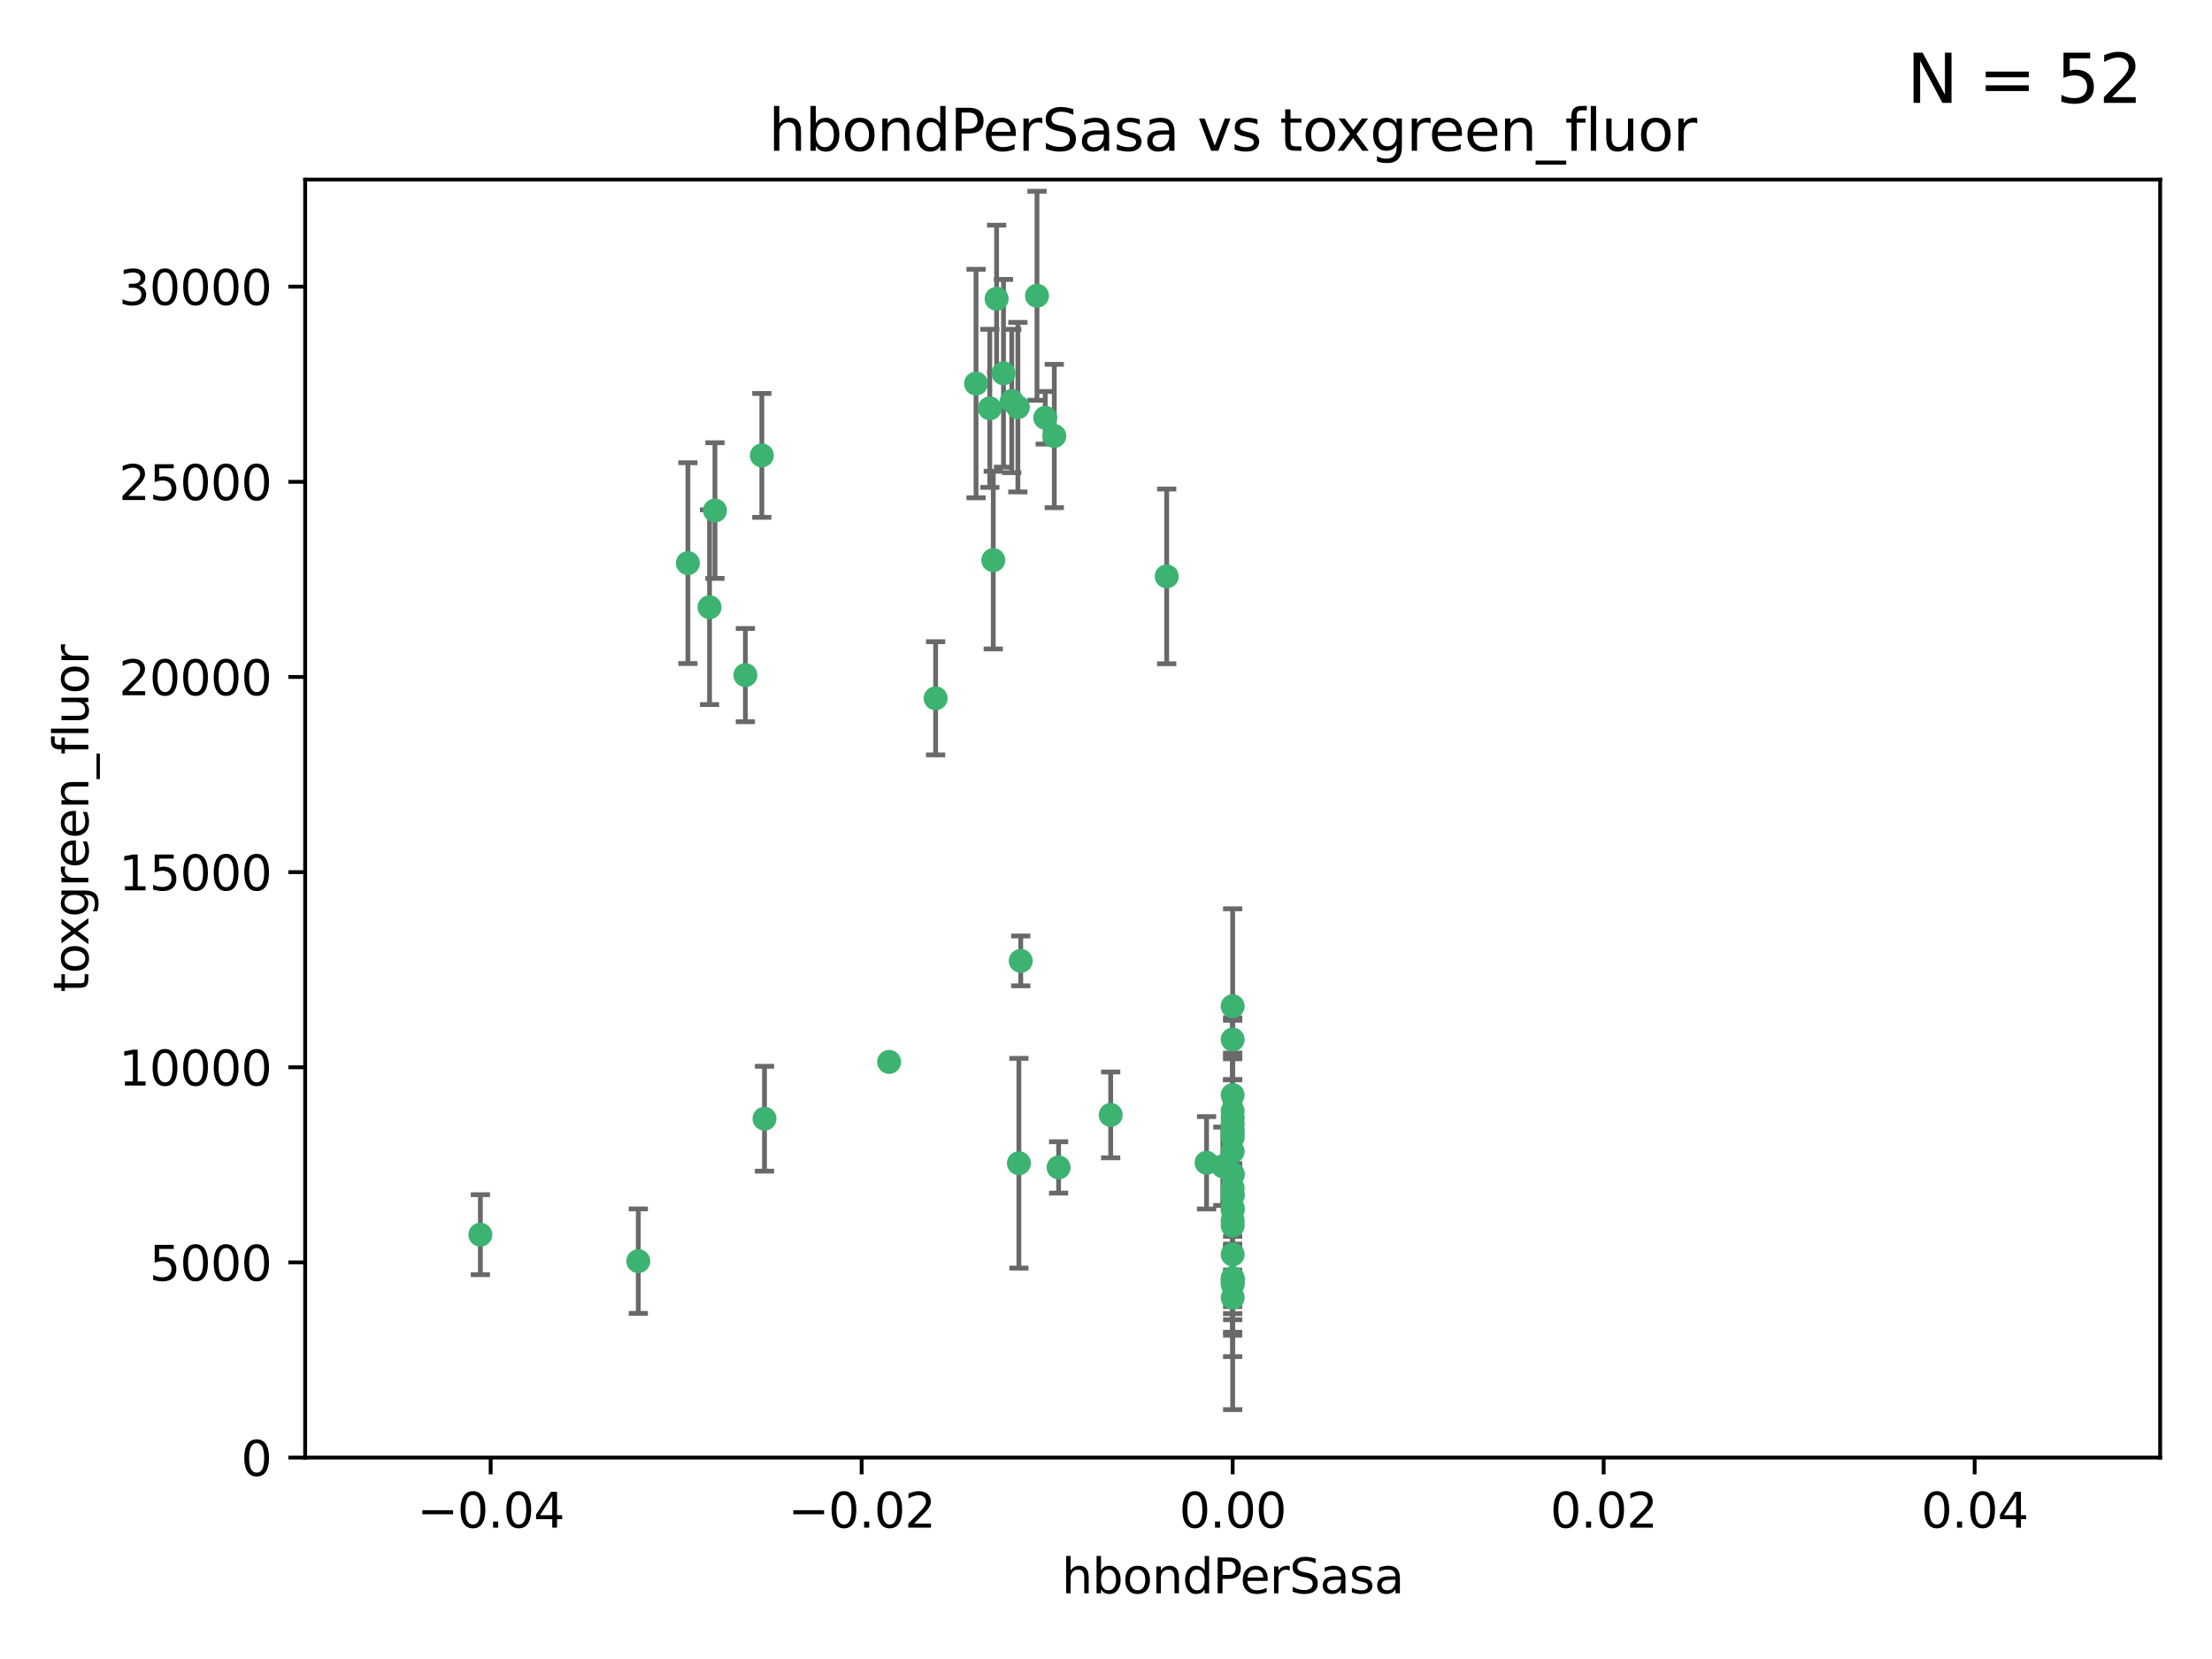 <?xml version="1.0" encoding="utf-8" standalone="no"?>
<!DOCTYPE svg PUBLIC "-//W3C//DTD SVG 1.1//EN"
  "http://www.w3.org/Graphics/SVG/1.1/DTD/svg11.dtd">
<svg xmlns:xlink="http://www.w3.org/1999/xlink" width="460.8pt" height="345.6pt" viewBox="0 0 460.8 345.6" xmlns="http://www.w3.org/2000/svg" version="1.1">
 <defs>
  <style type="text/css">*{stroke-linejoin: round; stroke-linecap: butt}</style>
 </defs>
 <g id="figure_1">
  <g id="patch_1">
   <path d="M 0 345.6 
L 460.8 345.6 
L 460.8 0 
L 0 0 
z
" style="fill: #ffffff"/>
  </g>
  <g id="axes_1">
   <g id="patch_2">
    <path d="M 63.571 303.64 
L 450 303.64 
L 450 37.411 
L 63.571 37.411 
z
" style="fill: #ffffff"/>
   </g>
   <g id="PathCollection_1">
    <defs>
     <path id="m7b91521e36" d="M 0 1.118 
C 0.297 1.118 0.581 1 0.791 0.791 
C 1 0.581 1.118 0.297 1.118 0 
C 1.118 -0.297 1 -0.581 0.791 -0.791 
C 0.581 -1 0.297 -1.118 0 -1.118 
C -0.297 -1.118 -0.581 -1 -0.791 -0.791 
C -1 -0.581 -1.118 -0.297 -1.118 0 
C -1.118 0.297 -1 0.581 -0.791 0.791 
C -0.581 1 -0.297 1.118 0 1.118 
z
" style="stroke: #3cb371"/>
    </defs>
    <g clip-path="url(#pee5907576a)">
     <use xlink:href="#m7b91521e36" x="216.026" y="61.614" style="fill: #3cb371; stroke: #3cb371"/>
     <use xlink:href="#m7b91521e36" x="219.631" y="90.829" style="fill: #3cb371; stroke: #3cb371"/>
     <use xlink:href="#m7b91521e36" x="148.938" y="106.358" style="fill: #3cb371; stroke: #3cb371"/>
     <use xlink:href="#m7b91521e36" x="206.196" y="85.062" style="fill: #3cb371; stroke: #3cb371"/>
     <use xlink:href="#m7b91521e36" x="203.329" y="79.9" style="fill: #3cb371; stroke: #3cb371"/>
     <use xlink:href="#m7b91521e36" x="217.743" y="87.031" style="fill: #3cb371; stroke: #3cb371"/>
     <use xlink:href="#m7b91521e36" x="194.909" y="145.468" style="fill: #3cb371; stroke: #3cb371"/>
     <use xlink:href="#m7b91521e36" x="206.916" y="116.682" style="fill: #3cb371; stroke: #3cb371"/>
     <use xlink:href="#m7b91521e36" x="143.302" y="117.306" style="fill: #3cb371; stroke: #3cb371"/>
     <use xlink:href="#m7b91521e36" x="207.613" y="62.244" style="fill: #3cb371; stroke: #3cb371"/>
     <use xlink:href="#m7b91521e36" x="212.637" y="200.168" style="fill: #3cb371; stroke: #3cb371"/>
     <use xlink:href="#m7b91521e36" x="158.702" y="94.872" style="fill: #3cb371; stroke: #3cb371"/>
     <use xlink:href="#m7b91521e36" x="155.275" y="140.634" style="fill: #3cb371; stroke: #3cb371"/>
     <use xlink:href="#m7b91521e36" x="243.043" y="120.071" style="fill: #3cb371; stroke: #3cb371"/>
     <use xlink:href="#m7b91521e36" x="209.049" y="77.763" style="fill: #3cb371; stroke: #3cb371"/>
     <use xlink:href="#m7b91521e36" x="212.043" y="84.817" style="fill: #3cb371; stroke: #3cb371"/>
     <use xlink:href="#m7b91521e36" x="210.768" y="83.54" style="fill: #3cb371; stroke: #3cb371"/>
     <use xlink:href="#m7b91521e36" x="212.255" y="242.324" style="fill: #3cb371; stroke: #3cb371"/>
     <use xlink:href="#m7b91521e36" x="147.809" y="126.494" style="fill: #3cb371; stroke: #3cb371"/>
     <use xlink:href="#m7b91521e36" x="231.375" y="232.256" style="fill: #3cb371; stroke: #3cb371"/>
     <use xlink:href="#m7b91521e36" x="220.527" y="243.195" style="fill: #3cb371; stroke: #3cb371"/>
     <use xlink:href="#m7b91521e36" x="256.786" y="261.328" style="fill: #3cb371; stroke: #3cb371"/>
     <use xlink:href="#m7b91521e36" x="159.258" y="233.047" style="fill: #3cb371; stroke: #3cb371"/>
     <use xlink:href="#m7b91521e36" x="185.223" y="221.217" style="fill: #3cb371; stroke: #3cb371"/>
     <use xlink:href="#m7b91521e36" x="256.786" y="239.862" style="fill: #3cb371; stroke: #3cb371"/>
     <use xlink:href="#m7b91521e36" x="256.786" y="266.625" style="fill: #3cb371; stroke: #3cb371"/>
     <use xlink:href="#m7b91521e36" x="256.786" y="248.797" style="fill: #3cb371; stroke: #3cb371"/>
     <use xlink:href="#m7b91521e36" x="256.786" y="251.686" style="fill: #3cb371; stroke: #3cb371"/>
     <use xlink:href="#m7b91521e36" x="256.786" y="244.545" style="fill: #3cb371; stroke: #3cb371"/>
     <use xlink:href="#m7b91521e36" x="256.786" y="247.505" style="fill: #3cb371; stroke: #3cb371"/>
     <use xlink:href="#m7b91521e36" x="256.786" y="236.229" style="fill: #3cb371; stroke: #3cb371"/>
     <use xlink:href="#m7b91521e36" x="256.786" y="236.943" style="fill: #3cb371; stroke: #3cb371"/>
     <use xlink:href="#m7b91521e36" x="256.786" y="228.123" style="fill: #3cb371; stroke: #3cb371"/>
     <use xlink:href="#m7b91521e36" x="256.786" y="244.739" style="fill: #3cb371; stroke: #3cb371"/>
     <use xlink:href="#m7b91521e36" x="256.786" y="254.269" style="fill: #3cb371; stroke: #3cb371"/>
     <use xlink:href="#m7b91521e36" x="256.786" y="255.298" style="fill: #3cb371; stroke: #3cb371"/>
     <use xlink:href="#m7b91521e36" x="256.786" y="216.55" style="fill: #3cb371; stroke: #3cb371"/>
     <use xlink:href="#m7b91521e36" x="256.786" y="234.099" style="fill: #3cb371; stroke: #3cb371"/>
     <use xlink:href="#m7b91521e36" x="256.786" y="252.073" style="fill: #3cb371; stroke: #3cb371"/>
     <use xlink:href="#m7b91521e36" x="256.786" y="267.05" style="fill: #3cb371; stroke: #3cb371"/>
     <use xlink:href="#m7b91521e36" x="256.786" y="231.454" style="fill: #3cb371; stroke: #3cb371"/>
     <use xlink:href="#m7b91521e36" x="256.786" y="235.431" style="fill: #3cb371; stroke: #3cb371"/>
     <use xlink:href="#m7b91521e36" x="100.067" y="257.206" style="fill: #3cb371; stroke: #3cb371"/>
     <use xlink:href="#m7b91521e36" x="132.967" y="262.719" style="fill: #3cb371; stroke: #3cb371"/>
     <use xlink:href="#m7b91521e36" x="256.786" y="270.307" style="fill: #3cb371; stroke: #3cb371"/>
     <use xlink:href="#m7b91521e36" x="256.786" y="249.072" style="fill: #3cb371; stroke: #3cb371"/>
     <use xlink:href="#m7b91521e36" x="256.786" y="267.541" style="fill: #3cb371; stroke: #3cb371"/>
     <use xlink:href="#m7b91521e36" x="256.786" y="266.237" style="fill: #3cb371; stroke: #3cb371"/>
     <use xlink:href="#m7b91521e36" x="254.74" y="242.954" style="fill: #3cb371; stroke: #3cb371"/>
     <use xlink:href="#m7b91521e36" x="256.786" y="209.613" style="fill: #3cb371; stroke: #3cb371"/>
     <use xlink:href="#m7b91521e36" x="251.352" y="242.227" style="fill: #3cb371; stroke: #3cb371"/>
     <use xlink:href="#m7b91521e36" x="256.786" y="232.825" style="fill: #3cb371; stroke: #3cb371"/>
    </g>
   </g>
   <g id="matplotlib.axis_1">
    <g id="xtick_1">
     <g id="line2d_1">
      <defs>
       <path id="m9e55f9292f" d="M 0 0 
L 0 3.5 
" style="stroke: #000000; stroke-width: 0.8"/>
      </defs>
      <g>
       <use xlink:href="#m9e55f9292f" x="102.214" y="303.64" style="stroke: #000000; stroke-width: 0.8"/>
      </g>
     </g>
     <g id="text_1">
      <!-- −0.04 -->
      <g transform="translate(86.891 318.238)scale(0.1 -0.1)">
       <defs>
        <path id="DejaVuSans-2212" d="M 678 2272 
L 4684 2272 
L 4684 1741 
L 678 1741 
L 678 2272 
z
" transform="scale(0.016)"/>
        <path id="DejaVuSans-30" d="M 2034 4250 
Q 1547 4250 1301 3770 
Q 1056 3291 1056 2328 
Q 1056 1369 1301 889 
Q 1547 409 2034 409 
Q 2525 409 2770 889 
Q 3016 1369 3016 2328 
Q 3016 3291 2770 3770 
Q 2525 4250 2034 4250 
z
M 2034 4750 
Q 2819 4750 3233 4129 
Q 3647 3509 3647 2328 
Q 3647 1150 3233 529 
Q 2819 -91 2034 -91 
Q 1250 -91 836 529 
Q 422 1150 422 2328 
Q 422 3509 836 4129 
Q 1250 4750 2034 4750 
z
" transform="scale(0.016)"/>
        <path id="DejaVuSans-2e" d="M 684 794 
L 1344 794 
L 1344 0 
L 684 0 
L 684 794 
z
" transform="scale(0.016)"/>
        <path id="DejaVuSans-34" d="M 2419 4116 
L 825 1625 
L 2419 1625 
L 2419 4116 
z
M 2253 4666 
L 3047 4666 
L 3047 1625 
L 3713 1625 
L 3713 1100 
L 3047 1100 
L 3047 0 
L 2419 0 
L 2419 1100 
L 313 1100 
L 313 1709 
L 2253 4666 
z
" transform="scale(0.016)"/>
       </defs>
       <use xlink:href="#DejaVuSans-2212"/>
       <use xlink:href="#DejaVuSans-30" x="83.789"/>
       <use xlink:href="#DejaVuSans-2e" x="147.412"/>
       <use xlink:href="#DejaVuSans-30" x="179.199"/>
       <use xlink:href="#DejaVuSans-34" x="242.822"/>
      </g>
     </g>
    </g>
    <g id="xtick_2">
     <g id="line2d_2">
      <g>
       <use xlink:href="#m9e55f9292f" x="179.5" y="303.64" style="stroke: #000000; stroke-width: 0.8"/>
      </g>
     </g>
     <g id="text_2">
      <!-- −0.02 -->
      <g transform="translate(164.177 318.238)scale(0.1 -0.1)">
       <defs>
        <path id="DejaVuSans-32" d="M 1228 531 
L 3431 531 
L 3431 0 
L 469 0 
L 469 531 
Q 828 903 1448 1529 
Q 2069 2156 2228 2338 
Q 2531 2678 2651 2914 
Q 2772 3150 2772 3378 
Q 2772 3750 2511 3984 
Q 2250 4219 1831 4219 
Q 1534 4219 1204 4116 
Q 875 4013 500 3803 
L 500 4441 
Q 881 4594 1212 4672 
Q 1544 4750 1819 4750 
Q 2544 4750 2975 4387 
Q 3406 4025 3406 3419 
Q 3406 3131 3298 2873 
Q 3191 2616 2906 2266 
Q 2828 2175 2409 1742 
Q 1991 1309 1228 531 
z
" transform="scale(0.016)"/>
       </defs>
       <use xlink:href="#DejaVuSans-2212"/>
       <use xlink:href="#DejaVuSans-30" x="83.789"/>
       <use xlink:href="#DejaVuSans-2e" x="147.412"/>
       <use xlink:href="#DejaVuSans-30" x="179.199"/>
       <use xlink:href="#DejaVuSans-32" x="242.822"/>
      </g>
     </g>
    </g>
    <g id="xtick_3">
     <g id="line2d_3">
      <g>
       <use xlink:href="#m9e55f9292f" x="256.786" y="303.64" style="stroke: #000000; stroke-width: 0.8"/>
      </g>
     </g>
     <g id="text_3">
      <!-- 0.00 -->
      <g transform="translate(245.653 318.238)scale(0.1 -0.1)">
       <use xlink:href="#DejaVuSans-30"/>
       <use xlink:href="#DejaVuSans-2e" x="63.623"/>
       <use xlink:href="#DejaVuSans-30" x="95.41"/>
       <use xlink:href="#DejaVuSans-30" x="159.033"/>
      </g>
     </g>
    </g>
    <g id="xtick_4">
     <g id="line2d_4">
      <g>
       <use xlink:href="#m9e55f9292f" x="334.071" y="303.64" style="stroke: #000000; stroke-width: 0.8"/>
      </g>
     </g>
     <g id="text_4">
      <!-- 0.02 -->
      <g transform="translate(322.939 318.238)scale(0.1 -0.1)">
       <use xlink:href="#DejaVuSans-30"/>
       <use xlink:href="#DejaVuSans-2e" x="63.623"/>
       <use xlink:href="#DejaVuSans-30" x="95.41"/>
       <use xlink:href="#DejaVuSans-32" x="159.033"/>
      </g>
     </g>
    </g>
    <g id="xtick_5">
     <g id="line2d_5">
      <g>
       <use xlink:href="#m9e55f9292f" x="411.357" y="303.64" style="stroke: #000000; stroke-width: 0.8"/>
      </g>
     </g>
     <g id="text_5">
      <!-- 0.04 -->
      <g transform="translate(400.224 318.238)scale(0.1 -0.1)">
       <use xlink:href="#DejaVuSans-30"/>
       <use xlink:href="#DejaVuSans-2e" x="63.623"/>
       <use xlink:href="#DejaVuSans-30" x="95.41"/>
       <use xlink:href="#DejaVuSans-34" x="159.033"/>
      </g>
     </g>
    </g>
    <g id="text_6">
     <!-- hbondPerSasa -->
     <g transform="translate(221.168 331.917)scale(0.1 -0.1)">
      <defs>
       <path id="DejaVuSans-68" d="M 3513 2113 
L 3513 0 
L 2938 0 
L 2938 2094 
Q 2938 2591 2744 2837 
Q 2550 3084 2163 3084 
Q 1697 3084 1428 2787 
Q 1159 2491 1159 1978 
L 1159 0 
L 581 0 
L 581 4863 
L 1159 4863 
L 1159 2956 
Q 1366 3272 1645 3428 
Q 1925 3584 2291 3584 
Q 2894 3584 3203 3211 
Q 3513 2838 3513 2113 
z
" transform="scale(0.016)"/>
       <path id="DejaVuSans-62" d="M 3116 1747 
Q 3116 2381 2855 2742 
Q 2594 3103 2138 3103 
Q 1681 3103 1420 2742 
Q 1159 2381 1159 1747 
Q 1159 1113 1420 752 
Q 1681 391 2138 391 
Q 2594 391 2855 752 
Q 3116 1113 3116 1747 
z
M 1159 2969 
Q 1341 3281 1617 3432 
Q 1894 3584 2278 3584 
Q 2916 3584 3314 3078 
Q 3713 2572 3713 1747 
Q 3713 922 3314 415 
Q 2916 -91 2278 -91 
Q 1894 -91 1617 61 
Q 1341 213 1159 525 
L 1159 0 
L 581 0 
L 581 4863 
L 1159 4863 
L 1159 2969 
z
" transform="scale(0.016)"/>
       <path id="DejaVuSans-6f" d="M 1959 3097 
Q 1497 3097 1228 2736 
Q 959 2375 959 1747 
Q 959 1119 1226 758 
Q 1494 397 1959 397 
Q 2419 397 2687 759 
Q 2956 1122 2956 1747 
Q 2956 2369 2687 2733 
Q 2419 3097 1959 3097 
z
M 1959 3584 
Q 2709 3584 3137 3096 
Q 3566 2609 3566 1747 
Q 3566 888 3137 398 
Q 2709 -91 1959 -91 
Q 1206 -91 779 398 
Q 353 888 353 1747 
Q 353 2609 779 3096 
Q 1206 3584 1959 3584 
z
" transform="scale(0.016)"/>
       <path id="DejaVuSans-6e" d="M 3513 2113 
L 3513 0 
L 2938 0 
L 2938 2094 
Q 2938 2591 2744 2837 
Q 2550 3084 2163 3084 
Q 1697 3084 1428 2787 
Q 1159 2491 1159 1978 
L 1159 0 
L 581 0 
L 581 3500 
L 1159 3500 
L 1159 2956 
Q 1366 3272 1645 3428 
Q 1925 3584 2291 3584 
Q 2894 3584 3203 3211 
Q 3513 2838 3513 2113 
z
" transform="scale(0.016)"/>
       <path id="DejaVuSans-64" d="M 2906 2969 
L 2906 4863 
L 3481 4863 
L 3481 0 
L 2906 0 
L 2906 525 
Q 2725 213 2448 61 
Q 2172 -91 1784 -91 
Q 1150 -91 751 415 
Q 353 922 353 1747 
Q 353 2572 751 3078 
Q 1150 3584 1784 3584 
Q 2172 3584 2448 3432 
Q 2725 3281 2906 2969 
z
M 947 1747 
Q 947 1113 1208 752 
Q 1469 391 1925 391 
Q 2381 391 2643 752 
Q 2906 1113 2906 1747 
Q 2906 2381 2643 2742 
Q 2381 3103 1925 3103 
Q 1469 3103 1208 2742 
Q 947 2381 947 1747 
z
" transform="scale(0.016)"/>
       <path id="DejaVuSans-50" d="M 1259 4147 
L 1259 2394 
L 2053 2394 
Q 2494 2394 2734 2622 
Q 2975 2850 2975 3272 
Q 2975 3691 2734 3919 
Q 2494 4147 2053 4147 
L 1259 4147 
z
M 628 4666 
L 2053 4666 
Q 2838 4666 3239 4311 
Q 3641 3956 3641 3272 
Q 3641 2581 3239 2228 
Q 2838 1875 2053 1875 
L 1259 1875 
L 1259 0 
L 628 0 
L 628 4666 
z
" transform="scale(0.016)"/>
       <path id="DejaVuSans-65" d="M 3597 1894 
L 3597 1613 
L 953 1613 
Q 991 1019 1311 708 
Q 1631 397 2203 397 
Q 2534 397 2845 478 
Q 3156 559 3463 722 
L 3463 178 
Q 3153 47 2828 -22 
Q 2503 -91 2169 -91 
Q 1331 -91 842 396 
Q 353 884 353 1716 
Q 353 2575 817 3079 
Q 1281 3584 2069 3584 
Q 2775 3584 3186 3129 
Q 3597 2675 3597 1894 
z
M 3022 2063 
Q 3016 2534 2758 2815 
Q 2500 3097 2075 3097 
Q 1594 3097 1305 2825 
Q 1016 2553 972 2059 
L 3022 2063 
z
" transform="scale(0.016)"/>
       <path id="DejaVuSans-72" d="M 2631 2963 
Q 2534 3019 2420 3045 
Q 2306 3072 2169 3072 
Q 1681 3072 1420 2755 
Q 1159 2438 1159 1844 
L 1159 0 
L 581 0 
L 581 3500 
L 1159 3500 
L 1159 2956 
Q 1341 3275 1631 3429 
Q 1922 3584 2338 3584 
Q 2397 3584 2469 3576 
Q 2541 3569 2628 3553 
L 2631 2963 
z
" transform="scale(0.016)"/>
       <path id="DejaVuSans-53" d="M 3425 4513 
L 3425 3897 
Q 3066 4069 2747 4153 
Q 2428 4238 2131 4238 
Q 1616 4238 1336 4038 
Q 1056 3838 1056 3469 
Q 1056 3159 1242 3001 
Q 1428 2844 1947 2747 
L 2328 2669 
Q 3034 2534 3370 2195 
Q 3706 1856 3706 1288 
Q 3706 609 3251 259 
Q 2797 -91 1919 -91 
Q 1588 -91 1214 -16 
Q 841 59 441 206 
L 441 856 
Q 825 641 1194 531 
Q 1563 422 1919 422 
Q 2459 422 2753 634 
Q 3047 847 3047 1241 
Q 3047 1584 2836 1778 
Q 2625 1972 2144 2069 
L 1759 2144 
Q 1053 2284 737 2584 
Q 422 2884 422 3419 
Q 422 4038 858 4394 
Q 1294 4750 2059 4750 
Q 2388 4750 2728 4690 
Q 3069 4631 3425 4513 
z
" transform="scale(0.016)"/>
       <path id="DejaVuSans-61" d="M 2194 1759 
Q 1497 1759 1228 1600 
Q 959 1441 959 1056 
Q 959 750 1161 570 
Q 1363 391 1709 391 
Q 2188 391 2477 730 
Q 2766 1069 2766 1631 
L 2766 1759 
L 2194 1759 
z
M 3341 1997 
L 3341 0 
L 2766 0 
L 2766 531 
Q 2569 213 2275 61 
Q 1981 -91 1556 -91 
Q 1019 -91 701 211 
Q 384 513 384 1019 
Q 384 1609 779 1909 
Q 1175 2209 1959 2209 
L 2766 2209 
L 2766 2266 
Q 2766 2663 2505 2880 
Q 2244 3097 1772 3097 
Q 1472 3097 1187 3025 
Q 903 2953 641 2809 
L 641 3341 
Q 956 3463 1253 3523 
Q 1550 3584 1831 3584 
Q 2591 3584 2966 3190 
Q 3341 2797 3341 1997 
z
" transform="scale(0.016)"/>
       <path id="DejaVuSans-73" d="M 2834 3397 
L 2834 2853 
Q 2591 2978 2328 3040 
Q 2066 3103 1784 3103 
Q 1356 3103 1142 2972 
Q 928 2841 928 2578 
Q 928 2378 1081 2264 
Q 1234 2150 1697 2047 
L 1894 2003 
Q 2506 1872 2764 1633 
Q 3022 1394 3022 966 
Q 3022 478 2636 193 
Q 2250 -91 1575 -91 
Q 1294 -91 989 -36 
Q 684 19 347 128 
L 347 722 
Q 666 556 975 473 
Q 1284 391 1588 391 
Q 1994 391 2212 530 
Q 2431 669 2431 922 
Q 2431 1156 2273 1281 
Q 2116 1406 1581 1522 
L 1381 1569 
Q 847 1681 609 1914 
Q 372 2147 372 2553 
Q 372 3047 722 3315 
Q 1072 3584 1716 3584 
Q 2034 3584 2315 3537 
Q 2597 3491 2834 3397 
z
" transform="scale(0.016)"/>
      </defs>
      <use xlink:href="#DejaVuSans-68"/>
      <use xlink:href="#DejaVuSans-62" x="63.379"/>
      <use xlink:href="#DejaVuSans-6f" x="126.855"/>
      <use xlink:href="#DejaVuSans-6e" x="188.037"/>
      <use xlink:href="#DejaVuSans-64" x="251.416"/>
      <use xlink:href="#DejaVuSans-50" x="314.893"/>
      <use xlink:href="#DejaVuSans-65" x="371.57"/>
      <use xlink:href="#DejaVuSans-72" x="433.094"/>
      <use xlink:href="#DejaVuSans-53" x="474.207"/>
      <use xlink:href="#DejaVuSans-61" x="537.684"/>
      <use xlink:href="#DejaVuSans-73" x="598.963"/>
      <use xlink:href="#DejaVuSans-61" x="651.062"/>
     </g>
    </g>
   </g>
   <g id="matplotlib.axis_2">
    <g id="ytick_1">
     <g id="line2d_6">
      <defs>
       <path id="m23038001d3" d="M 0 0 
L -3.5 0 
" style="stroke: #000000; stroke-width: 0.8"/>
      </defs>
      <g>
       <use xlink:href="#m23038001d3" x="63.571" y="303.64" style="stroke: #000000; stroke-width: 0.8"/>
      </g>
     </g>
     <g id="text_7">
      <!-- 0 -->
      <g transform="translate(50.209 307.439)scale(0.1 -0.1)">
       <use xlink:href="#DejaVuSans-30"/>
      </g>
     </g>
    </g>
    <g id="ytick_2">
     <g id="line2d_7">
      <g>
       <use xlink:href="#m23038001d3" x="63.571" y="262.986" style="stroke: #000000; stroke-width: 0.8"/>
      </g>
     </g>
     <g id="text_8">
      <!-- 5000 -->
      <g transform="translate(31.121 266.786)scale(0.1 -0.1)">
       <defs>
        <path id="DejaVuSans-35" d="M 691 4666 
L 3169 4666 
L 3169 4134 
L 1269 4134 
L 1269 2991 
Q 1406 3038 1543 3061 
Q 1681 3084 1819 3084 
Q 2600 3084 3056 2656 
Q 3513 2228 3513 1497 
Q 3513 744 3044 326 
Q 2575 -91 1722 -91 
Q 1428 -91 1123 -41 
Q 819 9 494 109 
L 494 744 
Q 775 591 1075 516 
Q 1375 441 1709 441 
Q 2250 441 2565 725 
Q 2881 1009 2881 1497 
Q 2881 1984 2565 2268 
Q 2250 2553 1709 2553 
Q 1456 2553 1204 2497 
Q 953 2441 691 2322 
L 691 4666 
z
" transform="scale(0.016)"/>
       </defs>
       <use xlink:href="#DejaVuSans-35"/>
       <use xlink:href="#DejaVuSans-30" x="63.623"/>
       <use xlink:href="#DejaVuSans-30" x="127.246"/>
       <use xlink:href="#DejaVuSans-30" x="190.869"/>
      </g>
     </g>
    </g>
    <g id="ytick_3">
     <g id="line2d_8">
      <g>
       <use xlink:href="#m23038001d3" x="63.571" y="222.333" style="stroke: #000000; stroke-width: 0.8"/>
      </g>
     </g>
     <g id="text_9">
      <!-- 10000 -->
      <g transform="translate(24.759 226.132)scale(0.1 -0.1)">
       <defs>
        <path id="DejaVuSans-31" d="M 794 531 
L 1825 531 
L 1825 4091 
L 703 3866 
L 703 4441 
L 1819 4666 
L 2450 4666 
L 2450 531 
L 3481 531 
L 3481 0 
L 794 0 
L 794 531 
z
" transform="scale(0.016)"/>
       </defs>
       <use xlink:href="#DejaVuSans-31"/>
       <use xlink:href="#DejaVuSans-30" x="63.623"/>
       <use xlink:href="#DejaVuSans-30" x="127.246"/>
       <use xlink:href="#DejaVuSans-30" x="190.869"/>
       <use xlink:href="#DejaVuSans-30" x="254.492"/>
      </g>
     </g>
    </g>
    <g id="ytick_4">
     <g id="line2d_9">
      <g>
       <use xlink:href="#m23038001d3" x="63.571" y="181.679" style="stroke: #000000; stroke-width: 0.8"/>
      </g>
     </g>
     <g id="text_10">
      <!-- 15000 -->
      <g transform="translate(24.759 185.478)scale(0.1 -0.1)">
       <use xlink:href="#DejaVuSans-31"/>
       <use xlink:href="#DejaVuSans-35" x="63.623"/>
       <use xlink:href="#DejaVuSans-30" x="127.246"/>
       <use xlink:href="#DejaVuSans-30" x="190.869"/>
       <use xlink:href="#DejaVuSans-30" x="254.492"/>
      </g>
     </g>
    </g>
    <g id="ytick_5">
     <g id="line2d_10">
      <g>
       <use xlink:href="#m23038001d3" x="63.571" y="141.026" style="stroke: #000000; stroke-width: 0.8"/>
      </g>
     </g>
     <g id="text_11">
      <!-- 20000 -->
      <g transform="translate(24.759 144.825)scale(0.1 -0.1)">
       <use xlink:href="#DejaVuSans-32"/>
       <use xlink:href="#DejaVuSans-30" x="63.623"/>
       <use xlink:href="#DejaVuSans-30" x="127.246"/>
       <use xlink:href="#DejaVuSans-30" x="190.869"/>
       <use xlink:href="#DejaVuSans-30" x="254.492"/>
      </g>
     </g>
    </g>
    <g id="ytick_6">
     <g id="line2d_11">
      <g>
       <use xlink:href="#m23038001d3" x="63.571" y="100.372" style="stroke: #000000; stroke-width: 0.8"/>
      </g>
     </g>
     <g id="text_12">
      <!-- 25000 -->
      <g transform="translate(24.759 104.171)scale(0.1 -0.1)">
       <use xlink:href="#DejaVuSans-32"/>
       <use xlink:href="#DejaVuSans-35" x="63.623"/>
       <use xlink:href="#DejaVuSans-30" x="127.246"/>
       <use xlink:href="#DejaVuSans-30" x="190.869"/>
       <use xlink:href="#DejaVuSans-30" x="254.492"/>
      </g>
     </g>
    </g>
    <g id="ytick_7">
     <g id="line2d_12">
      <g>
       <use xlink:href="#m23038001d3" x="63.571" y="59.718" style="stroke: #000000; stroke-width: 0.8"/>
      </g>
     </g>
     <g id="text_13">
      <!-- 30000 -->
      <g transform="translate(24.759 63.518)scale(0.1 -0.1)">
       <defs>
        <path id="DejaVuSans-33" d="M 2597 2516 
Q 3050 2419 3304 2112 
Q 3559 1806 3559 1356 
Q 3559 666 3084 287 
Q 2609 -91 1734 -91 
Q 1441 -91 1130 -33 
Q 819 25 488 141 
L 488 750 
Q 750 597 1062 519 
Q 1375 441 1716 441 
Q 2309 441 2620 675 
Q 2931 909 2931 1356 
Q 2931 1769 2642 2001 
Q 2353 2234 1838 2234 
L 1294 2234 
L 1294 2753 
L 1863 2753 
Q 2328 2753 2575 2939 
Q 2822 3125 2822 3475 
Q 2822 3834 2567 4026 
Q 2313 4219 1838 4219 
Q 1578 4219 1281 4162 
Q 984 4106 628 3988 
L 628 4550 
Q 988 4650 1302 4700 
Q 1616 4750 1894 4750 
Q 2613 4750 3031 4423 
Q 3450 4097 3450 3541 
Q 3450 3153 3228 2886 
Q 3006 2619 2597 2516 
z
" transform="scale(0.016)"/>
       </defs>
       <use xlink:href="#DejaVuSans-33"/>
       <use xlink:href="#DejaVuSans-30" x="63.623"/>
       <use xlink:href="#DejaVuSans-30" x="127.246"/>
       <use xlink:href="#DejaVuSans-30" x="190.869"/>
       <use xlink:href="#DejaVuSans-30" x="254.492"/>
      </g>
     </g>
    </g>
    <g id="text_14">
     <!-- toxgreen_fluor -->
     <g transform="translate(18.401 206.72)rotate(-90)scale(0.1 -0.1)">
      <defs>
       <path id="DejaVuSans-74" d="M 1172 4494 
L 1172 3500 
L 2356 3500 
L 2356 3053 
L 1172 3053 
L 1172 1153 
Q 1172 725 1289 603 
Q 1406 481 1766 481 
L 2356 481 
L 2356 0 
L 1766 0 
Q 1100 0 847 248 
Q 594 497 594 1153 
L 594 3053 
L 172 3053 
L 172 3500 
L 594 3500 
L 594 4494 
L 1172 4494 
z
" transform="scale(0.016)"/>
       <path id="DejaVuSans-78" d="M 3513 3500 
L 2247 1797 
L 3578 0 
L 2900 0 
L 1881 1375 
L 863 0 
L 184 0 
L 1544 1831 
L 300 3500 
L 978 3500 
L 1906 2253 
L 2834 3500 
L 3513 3500 
z
" transform="scale(0.016)"/>
       <path id="DejaVuSans-67" d="M 2906 1791 
Q 2906 2416 2648 2759 
Q 2391 3103 1925 3103 
Q 1463 3103 1205 2759 
Q 947 2416 947 1791 
Q 947 1169 1205 825 
Q 1463 481 1925 481 
Q 2391 481 2648 825 
Q 2906 1169 2906 1791 
z
M 3481 434 
Q 3481 -459 3084 -895 
Q 2688 -1331 1869 -1331 
Q 1566 -1331 1297 -1286 
Q 1028 -1241 775 -1147 
L 775 -588 
Q 1028 -725 1275 -790 
Q 1522 -856 1778 -856 
Q 2344 -856 2625 -561 
Q 2906 -266 2906 331 
L 2906 616 
Q 2728 306 2450 153 
Q 2172 0 1784 0 
Q 1141 0 747 490 
Q 353 981 353 1791 
Q 353 2603 747 3093 
Q 1141 3584 1784 3584 
Q 2172 3584 2450 3431 
Q 2728 3278 2906 2969 
L 2906 3500 
L 3481 3500 
L 3481 434 
z
" transform="scale(0.016)"/>
       <path id="DejaVuSans-5f" d="M 3263 -1063 
L 3263 -1509 
L -63 -1509 
L -63 -1063 
L 3263 -1063 
z
" transform="scale(0.016)"/>
       <path id="DejaVuSans-66" d="M 2375 4863 
L 2375 4384 
L 1825 4384 
Q 1516 4384 1395 4259 
Q 1275 4134 1275 3809 
L 1275 3500 
L 2222 3500 
L 2222 3053 
L 1275 3053 
L 1275 0 
L 697 0 
L 697 3053 
L 147 3053 
L 147 3500 
L 697 3500 
L 697 3744 
Q 697 4328 969 4595 
Q 1241 4863 1831 4863 
L 2375 4863 
z
" transform="scale(0.016)"/>
       <path id="DejaVuSans-6c" d="M 603 4863 
L 1178 4863 
L 1178 0 
L 603 0 
L 603 4863 
z
" transform="scale(0.016)"/>
       <path id="DejaVuSans-75" d="M 544 1381 
L 544 3500 
L 1119 3500 
L 1119 1403 
Q 1119 906 1312 657 
Q 1506 409 1894 409 
Q 2359 409 2629 706 
Q 2900 1003 2900 1516 
L 2900 3500 
L 3475 3500 
L 3475 0 
L 2900 0 
L 2900 538 
Q 2691 219 2414 64 
Q 2138 -91 1772 -91 
Q 1169 -91 856 284 
Q 544 659 544 1381 
z
M 1991 3584 
L 1991 3584 
z
" transform="scale(0.016)"/>
      </defs>
      <use xlink:href="#DejaVuSans-74"/>
      <use xlink:href="#DejaVuSans-6f" x="39.209"/>
      <use xlink:href="#DejaVuSans-78" x="97.266"/>
      <use xlink:href="#DejaVuSans-67" x="156.445"/>
      <use xlink:href="#DejaVuSans-72" x="219.922"/>
      <use xlink:href="#DejaVuSans-65" x="258.785"/>
      <use xlink:href="#DejaVuSans-65" x="320.309"/>
      <use xlink:href="#DejaVuSans-6e" x="381.832"/>
      <use xlink:href="#DejaVuSans-5f" x="445.211"/>
      <use xlink:href="#DejaVuSans-66" x="495.211"/>
      <use xlink:href="#DejaVuSans-6c" x="530.416"/>
      <use xlink:href="#DejaVuSans-75" x="558.199"/>
      <use xlink:href="#DejaVuSans-6f" x="621.578"/>
      <use xlink:href="#DejaVuSans-72" x="682.76"/>
     </g>
    </g>
   </g>
   <g id="LineCollection_1">
    <path d="M 216.026 83.38 
L 216.026 39.848 
" clip-path="url(#pee5907576a)" style="fill: none; stroke: #696969"/>
    <path d="M 219.631 105.759 
L 219.631 75.9 
" clip-path="url(#pee5907576a)" style="fill: none; stroke: #696969"/>
    <path d="M 148.938 120.489 
L 148.938 92.227 
" clip-path="url(#pee5907576a)" style="fill: none; stroke: #696969"/>
    <path d="M 206.196 101.528 
L 206.196 68.595 
" clip-path="url(#pee5907576a)" style="fill: none; stroke: #696969"/>
    <path d="M 203.329 103.698 
L 203.329 56.102 
" clip-path="url(#pee5907576a)" style="fill: none; stroke: #696969"/>
    <path d="M 217.743 92.506 
L 217.743 81.557 
" clip-path="url(#pee5907576a)" style="fill: none; stroke: #696969"/>
    <path d="M 194.909 157.254 
L 194.909 133.683 
" clip-path="url(#pee5907576a)" style="fill: none; stroke: #696969"/>
    <path d="M 206.916 135.19 
L 206.916 98.175 
" clip-path="url(#pee5907576a)" style="fill: none; stroke: #696969"/>
    <path d="M 143.302 138.218 
L 143.302 96.393 
" clip-path="url(#pee5907576a)" style="fill: none; stroke: #696969"/>
    <path d="M 207.613 77.579 
L 207.613 46.91 
" clip-path="url(#pee5907576a)" style="fill: none; stroke: #696969"/>
    <path d="M 212.637 205.359 
L 212.637 194.977 
" clip-path="url(#pee5907576a)" style="fill: none; stroke: #696969"/>
    <path d="M 158.702 107.775 
L 158.702 81.969 
" clip-path="url(#pee5907576a)" style="fill: none; stroke: #696969"/>
    <path d="M 155.275 150.349 
L 155.275 130.92 
" clip-path="url(#pee5907576a)" style="fill: none; stroke: #696969"/>
    <path d="M 243.043 138.271 
L 243.043 101.87 
" clip-path="url(#pee5907576a)" style="fill: none; stroke: #696969"/>
    <path d="M 209.049 97.317 
L 209.049 58.209 
" clip-path="url(#pee5907576a)" style="fill: none; stroke: #696969"/>
    <path d="M 212.043 102.476 
L 212.043 67.157 
" clip-path="url(#pee5907576a)" style="fill: none; stroke: #696969"/>
    <path d="M 210.768 98.468 
L 210.768 68.613 
" clip-path="url(#pee5907576a)" style="fill: none; stroke: #696969"/>
    <path d="M 212.255 264.166 
L 212.255 220.481 
" clip-path="url(#pee5907576a)" style="fill: none; stroke: #696969"/>
    <path d="M 147.809 146.774 
L 147.809 106.214 
" clip-path="url(#pee5907576a)" style="fill: none; stroke: #696969"/>
    <path d="M 231.375 241.194 
L 231.375 223.317 
" clip-path="url(#pee5907576a)" style="fill: none; stroke: #696969"/>
    <path d="M 220.527 248.545 
L 220.527 237.845 
" clip-path="url(#pee5907576a)" style="fill: none; stroke: #696969"/>
    <path d="M 256.786 278.138 
L 256.786 244.518 
" clip-path="url(#pee5907576a)" style="fill: none; stroke: #696969"/>
    <path d="M 159.258 243.969 
L 159.258 222.125 
" clip-path="url(#pee5907576a)" style="fill: none; stroke: #696969"/>
    <path d="M 185.223 222.051 
L 185.223 220.383 
" clip-path="url(#pee5907576a)" style="fill: none; stroke: #696969"/>
    <path d="M 256.786 259.624 
L 256.786 220.1 
" clip-path="url(#pee5907576a)" style="fill: none; stroke: #696969"/>
    <path d="M 256.786 272.192 
L 256.786 261.058 
" clip-path="url(#pee5907576a)" style="fill: none; stroke: #696969"/>
    <path d="M 256.786 268.328 
L 256.786 229.266 
" clip-path="url(#pee5907576a)" style="fill: none; stroke: #696969"/>
    <path d="M 256.786 269.46 
L 256.786 233.912 
" clip-path="url(#pee5907576a)" style="fill: none; stroke: #696969"/>
    <path d="M 256.786 251.202 
L 256.786 237.887 
" clip-path="url(#pee5907576a)" style="fill: none; stroke: #696969"/>
    <path d="M 256.786 252.2 
L 256.786 242.809 
" clip-path="url(#pee5907576a)" style="fill: none; stroke: #696969"/>
    <path d="M 256.786 247.506 
L 256.786 224.952 
" clip-path="url(#pee5907576a)" style="fill: none; stroke: #696969"/>
    <path d="M 256.786 238.573 
L 256.786 235.313 
" clip-path="url(#pee5907576a)" style="fill: none; stroke: #696969"/>
    <path d="M 256.786 236.876 
L 256.786 219.369 
" clip-path="url(#pee5907576a)" style="fill: none; stroke: #696969"/>
    <path d="M 256.786 264.575 
L 256.786 224.902 
" clip-path="url(#pee5907576a)" style="fill: none; stroke: #696969"/>
    <path d="M 256.786 273.656 
L 256.786 234.881 
" clip-path="url(#pee5907576a)" style="fill: none; stroke: #696969"/>
    <path d="M 256.786 260.179 
L 256.786 250.417 
" clip-path="url(#pee5907576a)" style="fill: none; stroke: #696969"/>
    <path d="M 256.786 220.567 
L 256.786 212.534 
" clip-path="url(#pee5907576a)" style="fill: none; stroke: #696969"/>
    <path d="M 256.786 235.898 
L 256.786 232.3 
" clip-path="url(#pee5907576a)" style="fill: none; stroke: #696969"/>
    <path d="M 256.786 260.406 
L 256.786 243.74 
" clip-path="url(#pee5907576a)" style="fill: none; stroke: #696969"/>
    <path d="M 256.786 274.924 
L 256.786 259.176 
" clip-path="url(#pee5907576a)" style="fill: none; stroke: #696969"/>
    <path d="M 256.786 250.871 
L 256.786 212.037 
" clip-path="url(#pee5907576a)" style="fill: none; stroke: #696969"/>
    <path d="M 256.786 242.403 
L 256.786 228.458 
" clip-path="url(#pee5907576a)" style="fill: none; stroke: #696969"/>
    <path d="M 100.067 265.54 
L 100.067 248.873 
" clip-path="url(#pee5907576a)" style="fill: none; stroke: #696969"/>
    <path d="M 132.967 273.599 
L 132.967 251.839 
" clip-path="url(#pee5907576a)" style="fill: none; stroke: #696969"/>
    <path d="M 256.786 293.652 
L 256.786 246.963 
" clip-path="url(#pee5907576a)" style="fill: none; stroke: #696969"/>
    <path d="M 256.786 254.396 
L 256.786 243.748 
" clip-path="url(#pee5907576a)" style="fill: none; stroke: #696969"/>
    <path d="M 256.786 277.528 
L 256.786 257.554 
" clip-path="url(#pee5907576a)" style="fill: none; stroke: #696969"/>
    <path d="M 256.786 282.602 
L 256.786 249.872 
" clip-path="url(#pee5907576a)" style="fill: none; stroke: #696969"/>
    <path d="M 254.74 251.109 
L 254.74 234.798 
" clip-path="url(#pee5907576a)" style="fill: none; stroke: #696969"/>
    <path d="M 256.786 229.904 
L 256.786 189.322 
" clip-path="url(#pee5907576a)" style="fill: none; stroke: #696969"/>
    <path d="M 251.352 251.85 
L 251.352 232.604 
" clip-path="url(#pee5907576a)" style="fill: none; stroke: #696969"/>
    <path d="M 256.786 234.174 
L 256.786 231.476 
" clip-path="url(#pee5907576a)" style="fill: none; stroke: #696969"/>
   </g>
   <g id="line2d_13">
    <defs>
     <path id="m490dca5727" d="M 2 0 
L -2 -0 
" style="stroke: #696969"/>
    </defs>
    <g clip-path="url(#pee5907576a)">
     <use xlink:href="#m490dca5727" x="216.026" y="83.38" style="fill: #696969; stroke: #696969"/>
     <use xlink:href="#m490dca5727" x="219.631" y="105.759" style="fill: #696969; stroke: #696969"/>
     <use xlink:href="#m490dca5727" x="148.938" y="120.489" style="fill: #696969; stroke: #696969"/>
     <use xlink:href="#m490dca5727" x="206.196" y="101.528" style="fill: #696969; stroke: #696969"/>
     <use xlink:href="#m490dca5727" x="203.329" y="103.698" style="fill: #696969; stroke: #696969"/>
     <use xlink:href="#m490dca5727" x="217.743" y="92.506" style="fill: #696969; stroke: #696969"/>
     <use xlink:href="#m490dca5727" x="194.909" y="157.254" style="fill: #696969; stroke: #696969"/>
     <use xlink:href="#m490dca5727" x="206.916" y="135.19" style="fill: #696969; stroke: #696969"/>
     <use xlink:href="#m490dca5727" x="143.302" y="138.218" style="fill: #696969; stroke: #696969"/>
     <use xlink:href="#m490dca5727" x="207.613" y="77.579" style="fill: #696969; stroke: #696969"/>
     <use xlink:href="#m490dca5727" x="212.637" y="205.359" style="fill: #696969; stroke: #696969"/>
     <use xlink:href="#m490dca5727" x="158.702" y="107.775" style="fill: #696969; stroke: #696969"/>
     <use xlink:href="#m490dca5727" x="155.275" y="150.349" style="fill: #696969; stroke: #696969"/>
     <use xlink:href="#m490dca5727" x="243.043" y="138.271" style="fill: #696969; stroke: #696969"/>
     <use xlink:href="#m490dca5727" x="209.049" y="97.317" style="fill: #696969; stroke: #696969"/>
     <use xlink:href="#m490dca5727" x="212.043" y="102.476" style="fill: #696969; stroke: #696969"/>
     <use xlink:href="#m490dca5727" x="210.768" y="98.468" style="fill: #696969; stroke: #696969"/>
     <use xlink:href="#m490dca5727" x="212.255" y="264.166" style="fill: #696969; stroke: #696969"/>
     <use xlink:href="#m490dca5727" x="147.809" y="146.774" style="fill: #696969; stroke: #696969"/>
     <use xlink:href="#m490dca5727" x="231.375" y="241.194" style="fill: #696969; stroke: #696969"/>
     <use xlink:href="#m490dca5727" x="220.527" y="248.545" style="fill: #696969; stroke: #696969"/>
     <use xlink:href="#m490dca5727" x="256.786" y="278.138" style="fill: #696969; stroke: #696969"/>
     <use xlink:href="#m490dca5727" x="159.258" y="243.969" style="fill: #696969; stroke: #696969"/>
     <use xlink:href="#m490dca5727" x="185.223" y="222.051" style="fill: #696969; stroke: #696969"/>
     <use xlink:href="#m490dca5727" x="256.786" y="259.624" style="fill: #696969; stroke: #696969"/>
     <use xlink:href="#m490dca5727" x="256.786" y="272.192" style="fill: #696969; stroke: #696969"/>
     <use xlink:href="#m490dca5727" x="256.786" y="268.328" style="fill: #696969; stroke: #696969"/>
     <use xlink:href="#m490dca5727" x="256.786" y="269.46" style="fill: #696969; stroke: #696969"/>
     <use xlink:href="#m490dca5727" x="256.786" y="251.202" style="fill: #696969; stroke: #696969"/>
     <use xlink:href="#m490dca5727" x="256.786" y="252.2" style="fill: #696969; stroke: #696969"/>
     <use xlink:href="#m490dca5727" x="256.786" y="247.506" style="fill: #696969; stroke: #696969"/>
     <use xlink:href="#m490dca5727" x="256.786" y="238.573" style="fill: #696969; stroke: #696969"/>
     <use xlink:href="#m490dca5727" x="256.786" y="236.876" style="fill: #696969; stroke: #696969"/>
     <use xlink:href="#m490dca5727" x="256.786" y="264.575" style="fill: #696969; stroke: #696969"/>
     <use xlink:href="#m490dca5727" x="256.786" y="273.656" style="fill: #696969; stroke: #696969"/>
     <use xlink:href="#m490dca5727" x="256.786" y="260.179" style="fill: #696969; stroke: #696969"/>
     <use xlink:href="#m490dca5727" x="256.786" y="220.567" style="fill: #696969; stroke: #696969"/>
     <use xlink:href="#m490dca5727" x="256.786" y="235.898" style="fill: #696969; stroke: #696969"/>
     <use xlink:href="#m490dca5727" x="256.786" y="260.406" style="fill: #696969; stroke: #696969"/>
     <use xlink:href="#m490dca5727" x="256.786" y="274.924" style="fill: #696969; stroke: #696969"/>
     <use xlink:href="#m490dca5727" x="256.786" y="250.871" style="fill: #696969; stroke: #696969"/>
     <use xlink:href="#m490dca5727" x="256.786" y="242.403" style="fill: #696969; stroke: #696969"/>
     <use xlink:href="#m490dca5727" x="100.067" y="265.54" style="fill: #696969; stroke: #696969"/>
     <use xlink:href="#m490dca5727" x="132.967" y="273.599" style="fill: #696969; stroke: #696969"/>
     <use xlink:href="#m490dca5727" x="256.786" y="293.652" style="fill: #696969; stroke: #696969"/>
     <use xlink:href="#m490dca5727" x="256.786" y="254.396" style="fill: #696969; stroke: #696969"/>
     <use xlink:href="#m490dca5727" x="256.786" y="277.528" style="fill: #696969; stroke: #696969"/>
     <use xlink:href="#m490dca5727" x="256.786" y="282.602" style="fill: #696969; stroke: #696969"/>
     <use xlink:href="#m490dca5727" x="254.74" y="251.109" style="fill: #696969; stroke: #696969"/>
     <use xlink:href="#m490dca5727" x="256.786" y="229.904" style="fill: #696969; stroke: #696969"/>
     <use xlink:href="#m490dca5727" x="251.352" y="251.85" style="fill: #696969; stroke: #696969"/>
     <use xlink:href="#m490dca5727" x="256.786" y="234.174" style="fill: #696969; stroke: #696969"/>
    </g>
   </g>
   <g id="line2d_14">
    <g clip-path="url(#pee5907576a)">
     <use xlink:href="#m490dca5727" x="216.026" y="39.848" style="fill: #696969; stroke: #696969"/>
     <use xlink:href="#m490dca5727" x="219.631" y="75.9" style="fill: #696969; stroke: #696969"/>
     <use xlink:href="#m490dca5727" x="148.938" y="92.227" style="fill: #696969; stroke: #696969"/>
     <use xlink:href="#m490dca5727" x="206.196" y="68.595" style="fill: #696969; stroke: #696969"/>
     <use xlink:href="#m490dca5727" x="203.329" y="56.102" style="fill: #696969; stroke: #696969"/>
     <use xlink:href="#m490dca5727" x="217.743" y="81.557" style="fill: #696969; stroke: #696969"/>
     <use xlink:href="#m490dca5727" x="194.909" y="133.683" style="fill: #696969; stroke: #696969"/>
     <use xlink:href="#m490dca5727" x="206.916" y="98.175" style="fill: #696969; stroke: #696969"/>
     <use xlink:href="#m490dca5727" x="143.302" y="96.393" style="fill: #696969; stroke: #696969"/>
     <use xlink:href="#m490dca5727" x="207.613" y="46.91" style="fill: #696969; stroke: #696969"/>
     <use xlink:href="#m490dca5727" x="212.637" y="194.977" style="fill: #696969; stroke: #696969"/>
     <use xlink:href="#m490dca5727" x="158.702" y="81.969" style="fill: #696969; stroke: #696969"/>
     <use xlink:href="#m490dca5727" x="155.275" y="130.92" style="fill: #696969; stroke: #696969"/>
     <use xlink:href="#m490dca5727" x="243.043" y="101.87" style="fill: #696969; stroke: #696969"/>
     <use xlink:href="#m490dca5727" x="209.049" y="58.209" style="fill: #696969; stroke: #696969"/>
     <use xlink:href="#m490dca5727" x="212.043" y="67.157" style="fill: #696969; stroke: #696969"/>
     <use xlink:href="#m490dca5727" x="210.768" y="68.613" style="fill: #696969; stroke: #696969"/>
     <use xlink:href="#m490dca5727" x="212.255" y="220.481" style="fill: #696969; stroke: #696969"/>
     <use xlink:href="#m490dca5727" x="147.809" y="106.214" style="fill: #696969; stroke: #696969"/>
     <use xlink:href="#m490dca5727" x="231.375" y="223.317" style="fill: #696969; stroke: #696969"/>
     <use xlink:href="#m490dca5727" x="220.527" y="237.845" style="fill: #696969; stroke: #696969"/>
     <use xlink:href="#m490dca5727" x="256.786" y="244.518" style="fill: #696969; stroke: #696969"/>
     <use xlink:href="#m490dca5727" x="159.258" y="222.125" style="fill: #696969; stroke: #696969"/>
     <use xlink:href="#m490dca5727" x="185.223" y="220.383" style="fill: #696969; stroke: #696969"/>
     <use xlink:href="#m490dca5727" x="256.786" y="220.1" style="fill: #696969; stroke: #696969"/>
     <use xlink:href="#m490dca5727" x="256.786" y="261.058" style="fill: #696969; stroke: #696969"/>
     <use xlink:href="#m490dca5727" x="256.786" y="229.266" style="fill: #696969; stroke: #696969"/>
     <use xlink:href="#m490dca5727" x="256.786" y="233.912" style="fill: #696969; stroke: #696969"/>
     <use xlink:href="#m490dca5727" x="256.786" y="237.887" style="fill: #696969; stroke: #696969"/>
     <use xlink:href="#m490dca5727" x="256.786" y="242.809" style="fill: #696969; stroke: #696969"/>
     <use xlink:href="#m490dca5727" x="256.786" y="224.952" style="fill: #696969; stroke: #696969"/>
     <use xlink:href="#m490dca5727" x="256.786" y="235.313" style="fill: #696969; stroke: #696969"/>
     <use xlink:href="#m490dca5727" x="256.786" y="219.369" style="fill: #696969; stroke: #696969"/>
     <use xlink:href="#m490dca5727" x="256.786" y="224.902" style="fill: #696969; stroke: #696969"/>
     <use xlink:href="#m490dca5727" x="256.786" y="234.881" style="fill: #696969; stroke: #696969"/>
     <use xlink:href="#m490dca5727" x="256.786" y="250.417" style="fill: #696969; stroke: #696969"/>
     <use xlink:href="#m490dca5727" x="256.786" y="212.534" style="fill: #696969; stroke: #696969"/>
     <use xlink:href="#m490dca5727" x="256.786" y="232.3" style="fill: #696969; stroke: #696969"/>
     <use xlink:href="#m490dca5727" x="256.786" y="243.74" style="fill: #696969; stroke: #696969"/>
     <use xlink:href="#m490dca5727" x="256.786" y="259.176" style="fill: #696969; stroke: #696969"/>
     <use xlink:href="#m490dca5727" x="256.786" y="212.037" style="fill: #696969; stroke: #696969"/>
     <use xlink:href="#m490dca5727" x="256.786" y="228.458" style="fill: #696969; stroke: #696969"/>
     <use xlink:href="#m490dca5727" x="100.067" y="248.873" style="fill: #696969; stroke: #696969"/>
     <use xlink:href="#m490dca5727" x="132.967" y="251.839" style="fill: #696969; stroke: #696969"/>
     <use xlink:href="#m490dca5727" x="256.786" y="246.963" style="fill: #696969; stroke: #696969"/>
     <use xlink:href="#m490dca5727" x="256.786" y="243.748" style="fill: #696969; stroke: #696969"/>
     <use xlink:href="#m490dca5727" x="256.786" y="257.554" style="fill: #696969; stroke: #696969"/>
     <use xlink:href="#m490dca5727" x="256.786" y="249.872" style="fill: #696969; stroke: #696969"/>
     <use xlink:href="#m490dca5727" x="254.74" y="234.798" style="fill: #696969; stroke: #696969"/>
     <use xlink:href="#m490dca5727" x="256.786" y="189.322" style="fill: #696969; stroke: #696969"/>
     <use xlink:href="#m490dca5727" x="251.352" y="232.604" style="fill: #696969; stroke: #696969"/>
     <use xlink:href="#m490dca5727" x="256.786" y="231.476" style="fill: #696969; stroke: #696969"/>
    </g>
   </g>
   <g id="line2d_15">
    <defs>
     <path id="m3142b3ce66" d="M 0 2 
C 0.53 2 1.039 1.789 1.414 1.414 
C 1.789 1.039 2 0.53 2 0 
C 2 -0.53 1.789 -1.039 1.414 -1.414 
C 1.039 -1.789 0.53 -2 0 -2 
C -0.53 -2 -1.039 -1.789 -1.414 -1.414 
C -1.789 -1.039 -2 -0.53 -2 0 
C -2 0.53 -1.789 1.039 -1.414 1.414 
C -1.039 1.789 -0.53 2 0 2 
z
" style="stroke: #3cb371"/>
    </defs>
    <g clip-path="url(#pee5907576a)">
     <use xlink:href="#m3142b3ce66" x="216.026" y="61.614" style="fill: #3cb371; stroke: #3cb371"/>
     <use xlink:href="#m3142b3ce66" x="219.631" y="90.829" style="fill: #3cb371; stroke: #3cb371"/>
     <use xlink:href="#m3142b3ce66" x="148.938" y="106.358" style="fill: #3cb371; stroke: #3cb371"/>
     <use xlink:href="#m3142b3ce66" x="206.196" y="85.062" style="fill: #3cb371; stroke: #3cb371"/>
     <use xlink:href="#m3142b3ce66" x="203.329" y="79.9" style="fill: #3cb371; stroke: #3cb371"/>
     <use xlink:href="#m3142b3ce66" x="217.743" y="87.031" style="fill: #3cb371; stroke: #3cb371"/>
     <use xlink:href="#m3142b3ce66" x="194.909" y="145.468" style="fill: #3cb371; stroke: #3cb371"/>
     <use xlink:href="#m3142b3ce66" x="206.916" y="116.682" style="fill: #3cb371; stroke: #3cb371"/>
     <use xlink:href="#m3142b3ce66" x="143.302" y="117.306" style="fill: #3cb371; stroke: #3cb371"/>
     <use xlink:href="#m3142b3ce66" x="207.613" y="62.244" style="fill: #3cb371; stroke: #3cb371"/>
     <use xlink:href="#m3142b3ce66" x="212.637" y="200.168" style="fill: #3cb371; stroke: #3cb371"/>
     <use xlink:href="#m3142b3ce66" x="158.702" y="94.872" style="fill: #3cb371; stroke: #3cb371"/>
     <use xlink:href="#m3142b3ce66" x="155.275" y="140.634" style="fill: #3cb371; stroke: #3cb371"/>
     <use xlink:href="#m3142b3ce66" x="243.043" y="120.071" style="fill: #3cb371; stroke: #3cb371"/>
     <use xlink:href="#m3142b3ce66" x="209.049" y="77.763" style="fill: #3cb371; stroke: #3cb371"/>
     <use xlink:href="#m3142b3ce66" x="212.043" y="84.817" style="fill: #3cb371; stroke: #3cb371"/>
     <use xlink:href="#m3142b3ce66" x="210.768" y="83.54" style="fill: #3cb371; stroke: #3cb371"/>
     <use xlink:href="#m3142b3ce66" x="212.255" y="242.324" style="fill: #3cb371; stroke: #3cb371"/>
     <use xlink:href="#m3142b3ce66" x="147.809" y="126.494" style="fill: #3cb371; stroke: #3cb371"/>
     <use xlink:href="#m3142b3ce66" x="231.375" y="232.256" style="fill: #3cb371; stroke: #3cb371"/>
     <use xlink:href="#m3142b3ce66" x="220.527" y="243.195" style="fill: #3cb371; stroke: #3cb371"/>
     <use xlink:href="#m3142b3ce66" x="256.786" y="261.328" style="fill: #3cb371; stroke: #3cb371"/>
     <use xlink:href="#m3142b3ce66" x="159.258" y="233.047" style="fill: #3cb371; stroke: #3cb371"/>
     <use xlink:href="#m3142b3ce66" x="185.223" y="221.217" style="fill: #3cb371; stroke: #3cb371"/>
     <use xlink:href="#m3142b3ce66" x="256.786" y="239.862" style="fill: #3cb371; stroke: #3cb371"/>
     <use xlink:href="#m3142b3ce66" x="256.786" y="266.625" style="fill: #3cb371; stroke: #3cb371"/>
     <use xlink:href="#m3142b3ce66" x="256.786" y="248.797" style="fill: #3cb371; stroke: #3cb371"/>
     <use xlink:href="#m3142b3ce66" x="256.786" y="251.686" style="fill: #3cb371; stroke: #3cb371"/>
     <use xlink:href="#m3142b3ce66" x="256.786" y="244.545" style="fill: #3cb371; stroke: #3cb371"/>
     <use xlink:href="#m3142b3ce66" x="256.786" y="247.505" style="fill: #3cb371; stroke: #3cb371"/>
     <use xlink:href="#m3142b3ce66" x="256.786" y="236.229" style="fill: #3cb371; stroke: #3cb371"/>
     <use xlink:href="#m3142b3ce66" x="256.786" y="236.943" style="fill: #3cb371; stroke: #3cb371"/>
     <use xlink:href="#m3142b3ce66" x="256.786" y="228.123" style="fill: #3cb371; stroke: #3cb371"/>
     <use xlink:href="#m3142b3ce66" x="256.786" y="244.739" style="fill: #3cb371; stroke: #3cb371"/>
     <use xlink:href="#m3142b3ce66" x="256.786" y="254.269" style="fill: #3cb371; stroke: #3cb371"/>
     <use xlink:href="#m3142b3ce66" x="256.786" y="255.298" style="fill: #3cb371; stroke: #3cb371"/>
     <use xlink:href="#m3142b3ce66" x="256.786" y="216.55" style="fill: #3cb371; stroke: #3cb371"/>
     <use xlink:href="#m3142b3ce66" x="256.786" y="234.099" style="fill: #3cb371; stroke: #3cb371"/>
     <use xlink:href="#m3142b3ce66" x="256.786" y="252.073" style="fill: #3cb371; stroke: #3cb371"/>
     <use xlink:href="#m3142b3ce66" x="256.786" y="267.05" style="fill: #3cb371; stroke: #3cb371"/>
     <use xlink:href="#m3142b3ce66" x="256.786" y="231.454" style="fill: #3cb371; stroke: #3cb371"/>
     <use xlink:href="#m3142b3ce66" x="256.786" y="235.431" style="fill: #3cb371; stroke: #3cb371"/>
     <use xlink:href="#m3142b3ce66" x="100.067" y="257.206" style="fill: #3cb371; stroke: #3cb371"/>
     <use xlink:href="#m3142b3ce66" x="132.967" y="262.719" style="fill: #3cb371; stroke: #3cb371"/>
     <use xlink:href="#m3142b3ce66" x="256.786" y="270.307" style="fill: #3cb371; stroke: #3cb371"/>
     <use xlink:href="#m3142b3ce66" x="256.786" y="249.072" style="fill: #3cb371; stroke: #3cb371"/>
     <use xlink:href="#m3142b3ce66" x="256.786" y="267.541" style="fill: #3cb371; stroke: #3cb371"/>
     <use xlink:href="#m3142b3ce66" x="256.786" y="266.237" style="fill: #3cb371; stroke: #3cb371"/>
     <use xlink:href="#m3142b3ce66" x="254.74" y="242.954" style="fill: #3cb371; stroke: #3cb371"/>
     <use xlink:href="#m3142b3ce66" x="256.786" y="209.613" style="fill: #3cb371; stroke: #3cb371"/>
     <use xlink:href="#m3142b3ce66" x="251.352" y="242.227" style="fill: #3cb371; stroke: #3cb371"/>
     <use xlink:href="#m3142b3ce66" x="256.786" y="232.825" style="fill: #3cb371; stroke: #3cb371"/>
    </g>
   </g>
   <g id="patch_3">
    <path d="M 63.571 303.64 
L 63.571 37.411 
" style="fill: none; stroke: #000000; stroke-width: 0.8; stroke-linejoin: miter; stroke-linecap: square"/>
   </g>
   <g id="patch_4">
    <path d="M 450 303.64 
L 450 37.411 
" style="fill: none; stroke: #000000; stroke-width: 0.8; stroke-linejoin: miter; stroke-linecap: square"/>
   </g>
   <g id="patch_5">
    <path d="M 63.571 303.64 
L 450 303.64 
" style="fill: none; stroke: #000000; stroke-width: 0.8; stroke-linejoin: miter; stroke-linecap: square"/>
   </g>
   <g id="patch_6">
    <path d="M 63.571 37.411 
L 450 37.411 
" style="fill: none; stroke: #000000; stroke-width: 0.8; stroke-linejoin: miter; stroke-linecap: square"/>
   </g>
   <g id="text_15">
    <!-- N = 52 -->
    <g transform="translate(397.217 21.426)scale(0.14 -0.14)">
     <defs>
      <path id="DejaVuSans-4e" d="M 628 4666 
L 1478 4666 
L 3547 763 
L 3547 4666 
L 4159 4666 
L 4159 0 
L 3309 0 
L 1241 3903 
L 1241 0 
L 628 0 
L 628 4666 
z
" transform="scale(0.016)"/>
      <path id="DejaVuSans-20" transform="scale(0.016)"/>
      <path id="DejaVuSans-3d" d="M 678 2906 
L 4684 2906 
L 4684 2381 
L 678 2381 
L 678 2906 
z
M 678 1631 
L 4684 1631 
L 4684 1100 
L 678 1100 
L 678 1631 
z
" transform="scale(0.016)"/>
     </defs>
     <use xlink:href="#DejaVuSans-4e"/>
     <use xlink:href="#DejaVuSans-20" x="74.805"/>
     <use xlink:href="#DejaVuSans-3d" x="106.592"/>
     <use xlink:href="#DejaVuSans-20" x="190.381"/>
     <use xlink:href="#DejaVuSans-35" x="222.168"/>
     <use xlink:href="#DejaVuSans-32" x="285.791"/>
    </g>
   </g>
   <g id="text_16">
    <!-- hbondPerSasa vs toxgreen_fluor -->
    <g transform="translate(160.12 31.411)scale(0.12 -0.12)">
     <defs>
      <path id="DejaVuSans-76" d="M 191 3500 
L 800 3500 
L 1894 563 
L 2988 3500 
L 3597 3500 
L 2284 0 
L 1503 0 
L 191 3500 
z
" transform="scale(0.016)"/>
     </defs>
     <use xlink:href="#DejaVuSans-68"/>
     <use xlink:href="#DejaVuSans-62" x="63.379"/>
     <use xlink:href="#DejaVuSans-6f" x="126.855"/>
     <use xlink:href="#DejaVuSans-6e" x="188.037"/>
     <use xlink:href="#DejaVuSans-64" x="251.416"/>
     <use xlink:href="#DejaVuSans-50" x="314.893"/>
     <use xlink:href="#DejaVuSans-65" x="371.57"/>
     <use xlink:href="#DejaVuSans-72" x="433.094"/>
     <use xlink:href="#DejaVuSans-53" x="474.207"/>
     <use xlink:href="#DejaVuSans-61" x="537.684"/>
     <use xlink:href="#DejaVuSans-73" x="598.963"/>
     <use xlink:href="#DejaVuSans-61" x="651.062"/>
     <use xlink:href="#DejaVuSans-20" x="712.342"/>
     <use xlink:href="#DejaVuSans-76" x="744.129"/>
     <use xlink:href="#DejaVuSans-73" x="803.309"/>
     <use xlink:href="#DejaVuSans-20" x="855.408"/>
     <use xlink:href="#DejaVuSans-74" x="887.195"/>
     <use xlink:href="#DejaVuSans-6f" x="926.404"/>
     <use xlink:href="#DejaVuSans-78" x="984.461"/>
     <use xlink:href="#DejaVuSans-67" x="1043.641"/>
     <use xlink:href="#DejaVuSans-72" x="1107.117"/>
     <use xlink:href="#DejaVuSans-65" x="1145.98"/>
     <use xlink:href="#DejaVuSans-65" x="1207.504"/>
     <use xlink:href="#DejaVuSans-6e" x="1269.027"/>
     <use xlink:href="#DejaVuSans-5f" x="1332.406"/>
     <use xlink:href="#DejaVuSans-66" x="1382.406"/>
     <use xlink:href="#DejaVuSans-6c" x="1417.611"/>
     <use xlink:href="#DejaVuSans-75" x="1445.395"/>
     <use xlink:href="#DejaVuSans-6f" x="1508.773"/>
     <use xlink:href="#DejaVuSans-72" x="1569.955"/>
    </g>
   </g>
  </g>
 </g>
 <defs>
  <clipPath id="pee5907576a">
   <rect x="63.571" y="37.411" width="386.429" height="266.229"/>
  </clipPath>
 </defs>
</svg>
